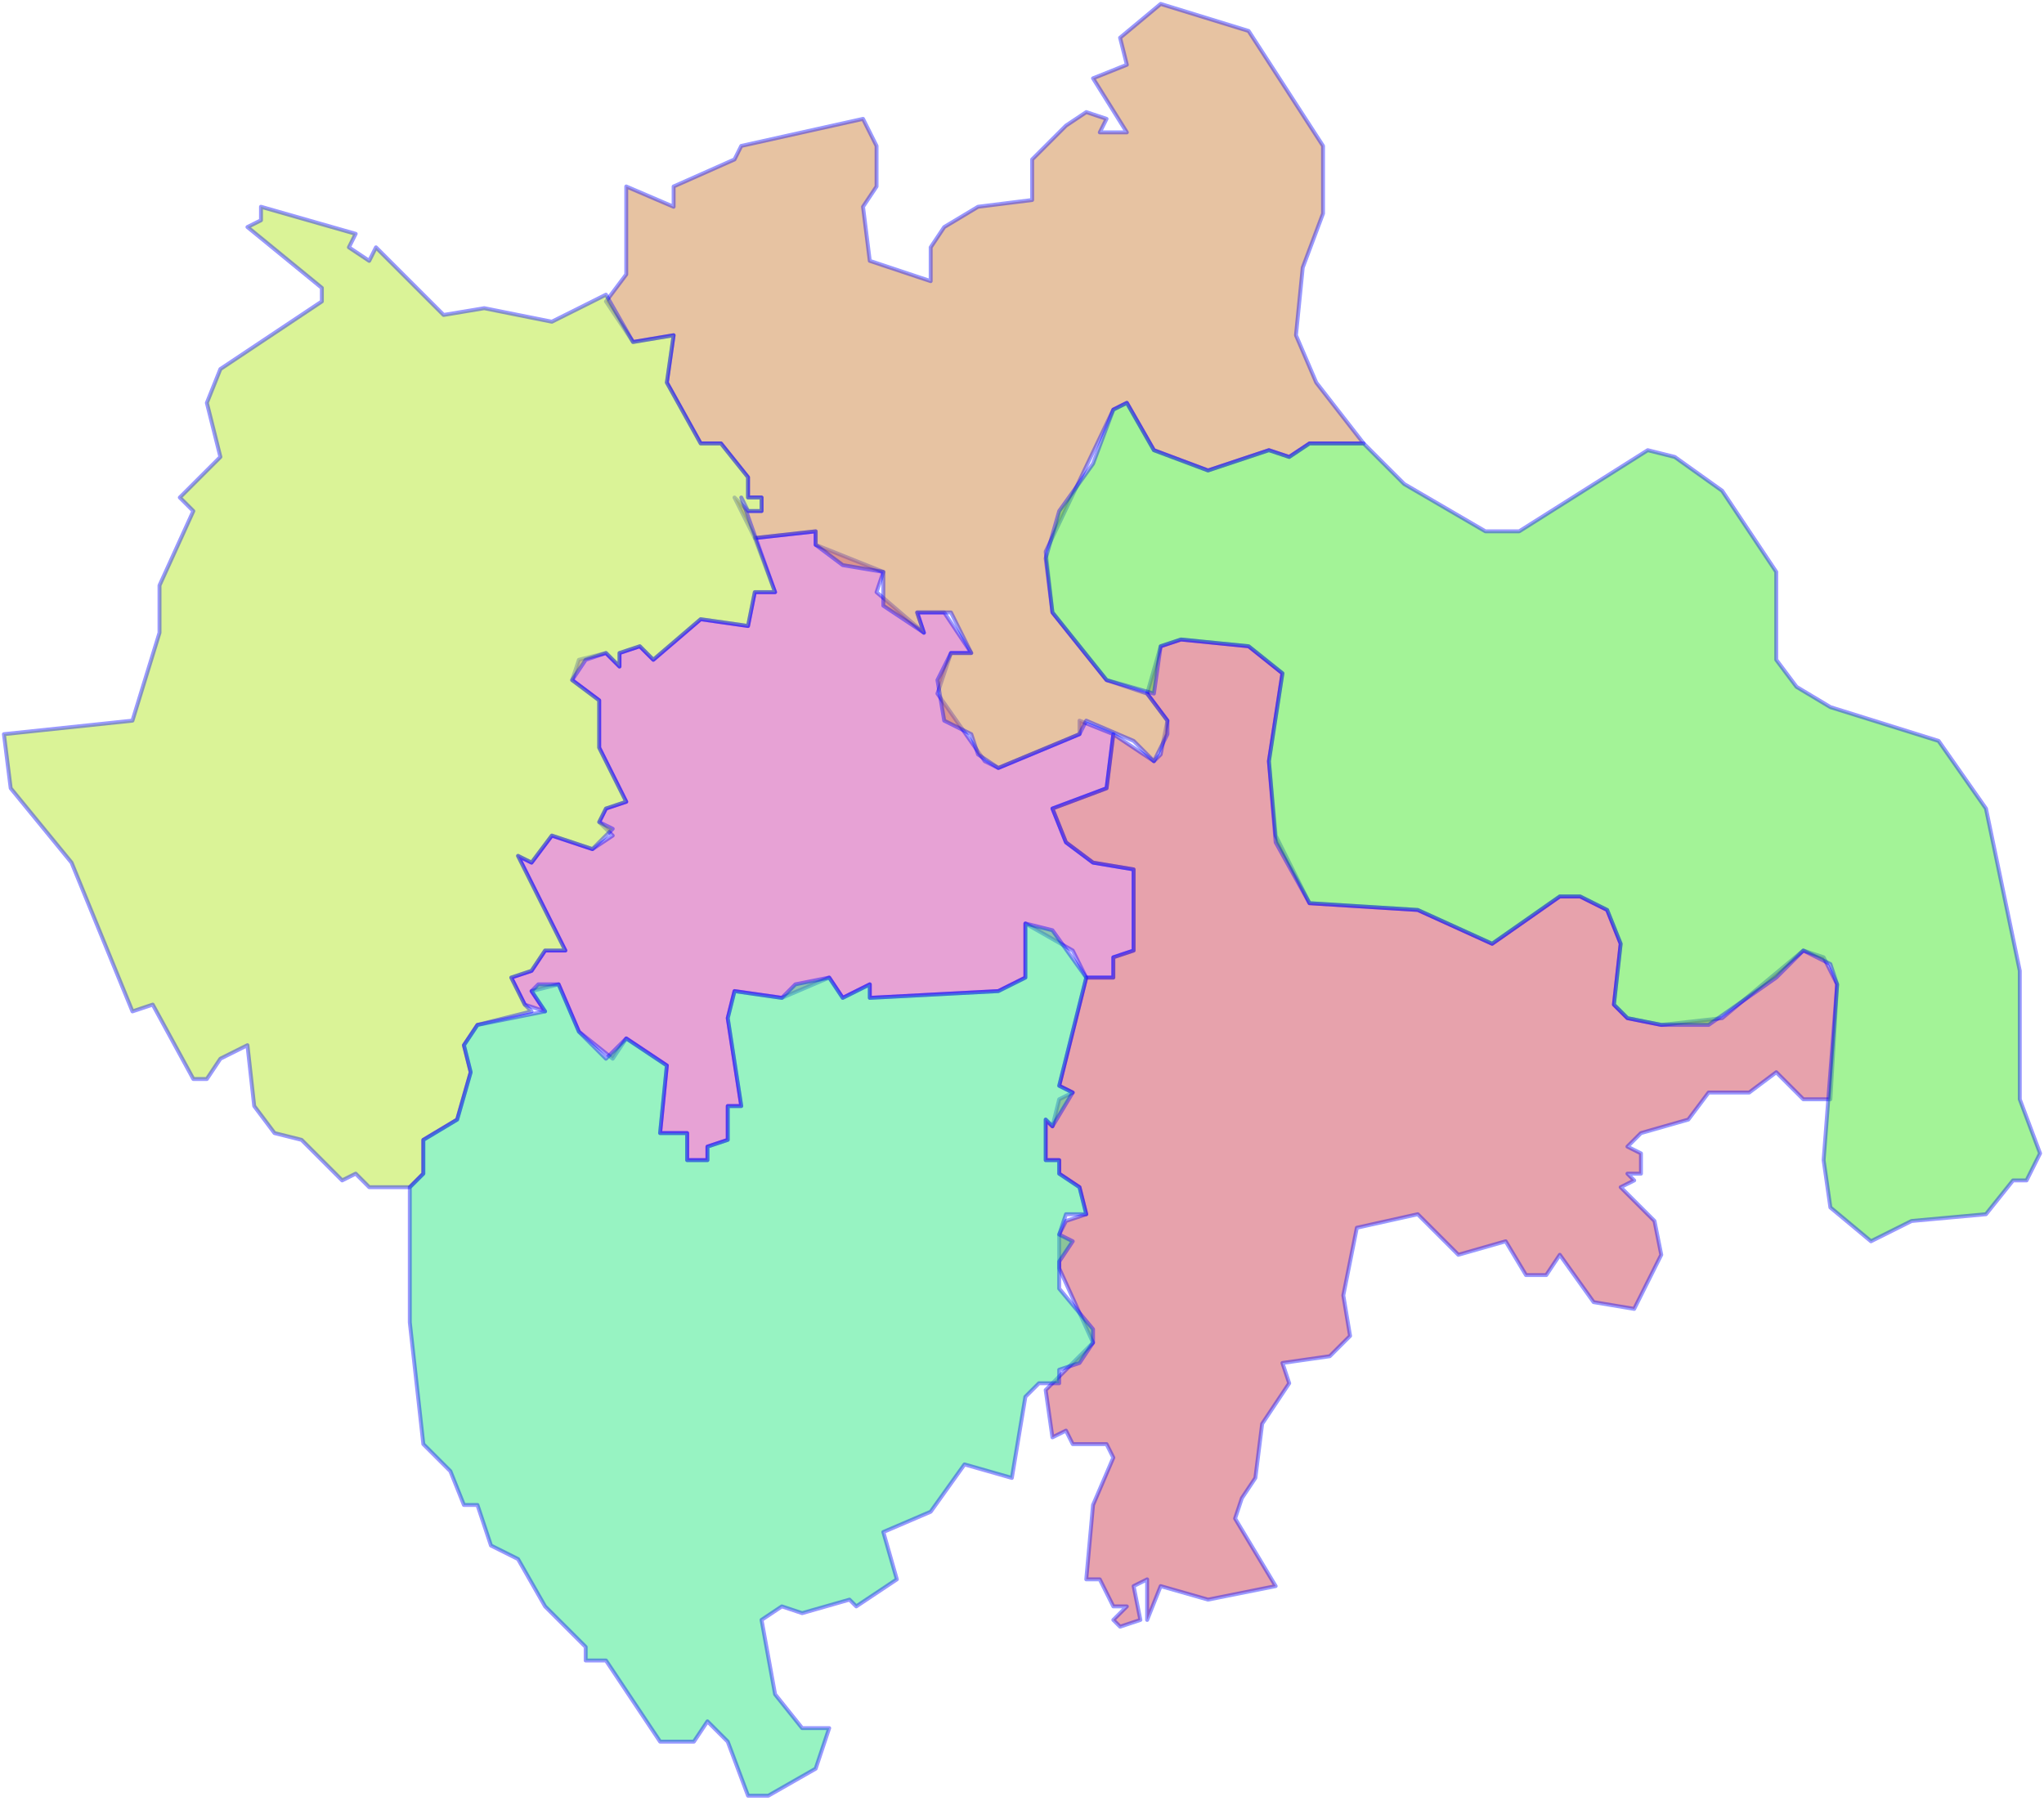 <svg width="522" height="460" viewBox="0 0 522 460" fill="none" xmlns="http://www.w3.org/2000/svg">
<g id="90" name="Hà Nam">
<path id="9006" class="district" name="Phủ Lý" fill-rule="evenodd" clip-rule="evenodd" d="M185.851 260.04L189.306 282.491H185.851V291.125L180.668 292.852V296.306H175.485V289.398H168.575L170.302 272.129L159.937 265.221L156.482 270.402L147.844 263.494L142.661 251.406L135.751 253.133L139.206 258.313L134.023 256.587L130.568 249.679L135.751 247.952L139.206 242.771H144.389L132.296 218.594L135.751 220.321L140.934 213.413L151.299 216.867L156.482 213.413L153.027 209.959L154.754 206.505L159.937 204.778L153.027 190.963V178.874L146.116 173.694L147.844 168.513L154.754 166.786L158.209 170.24V166.786L163.392 165.059L166.847 168.513L178.94 158.151L191.033 159.878L192.761 151.243H197.944L192.761 137.428L208.309 135.701V139.155L225.585 146.063L223.857 151.243L235.95 161.605L234.223 156.424H241.133L248.043 166.786H242.86L239.405 177.148L251.498 194.417L254.953 196.144L275.684 187.509V184.055L284.322 187.509L282.595 201.325L268.774 206.505L272.229 215.14L279.14 220.321L289.505 222.048V242.771L284.322 244.498V249.679H277.412L273.957 242.771L261.864 235.863V249.679L254.953 253.133L222.13 254.86V251.406L215.219 254.86L211.764 249.679L199.671 254.86L187.578 253.133L185.851 260.04Z" fill="#D147AC" fill-opacity="0.5" stroke="#0000FF" stroke-opacity="0.4" stroke-linecap="round" stroke-linejoin="round"/>
<path id="9005" class="district" name="Bình Lục" fill-rule="evenodd" clip-rule="evenodd" d="M317.146 382.653L315.419 387.834L325.784 405.103L308.508 408.557L296.415 405.103L292.96 413.738V403.376L289.505 405.103L291.233 413.738L286.05 415.465L284.322 413.738L287.777 410.284H284.322L280.867 403.376H277.412L279.14 384.38L284.322 372.291L282.595 368.837H273.957L272.229 365.383L268.774 367.11L267.047 355.022L279.14 342.933L270.502 323.937V315.302L272.229 311.848L277.412 310.121L275.684 303.214L270.502 299.76V296.306H267.047V285.944L268.774 287.671L270.502 280.764L273.957 279.037L270.502 277.31L277.412 249.679H284.322V244.498L289.505 242.771V222.048L279.14 220.321L272.229 215.14L268.774 206.505L282.595 201.324L284.322 187.509L294.688 194.417L296.415 192.69L298.143 184.055L292.96 177.147L296.415 165.059L301.598 163.332L318.874 165.059L327.512 171.967L324.056 194.417L325.784 213.413L334.422 230.682L362.063 232.409L381.066 241.044L398.342 228.955H403.525L410.435 232.409L413.89 241.044L412.163 256.586L415.618 260.04L424.256 261.767L439.804 260.04L460.535 242.771L465.718 244.498L469.173 251.406L467.445 280.764H460.535L453.625 273.856L446.714 279.037H436.349L431.166 285.944L419.073 289.398L415.618 292.852L419.073 294.579V299.76H415.618L417.346 301.487L413.89 303.214L422.528 311.848L424.256 320.483L417.346 334.299L406.98 332.572L398.342 320.483L394.887 325.664H389.704L384.522 317.029L372.429 320.483L362.063 310.121L346.515 313.575L343.06 330.845L344.787 341.206L339.605 346.387L327.512 348.114L329.239 353.295L322.329 363.656L320.601 377.472L317.146 382.653Z" fill="#D1475A" fill-opacity="0.5" stroke="#0000FF" stroke-opacity="0.4" stroke-linecap="round" stroke-linejoin="round"/>
<path id="9004" class="district" name="Duy Tiên" fill-rule="evenodd" clip-rule="evenodd" d="M298.143 187.509L294.688 194.417L289.505 189.236L277.412 184.055L275.684 187.509L254.953 196.144L249.771 192.69L248.043 187.509L241.133 184.055L239.405 173.694L242.86 166.786H248.043L242.86 156.424H234.223L235.95 161.605L225.585 154.697V146.063L215.219 144.336L208.309 139.155V135.701L192.761 137.428L187.578 127.066L191.033 130.52H194.488V127.066H191.033V121.885L184.123 113.251H178.94L170.302 97.708L172.03 85.62L161.664 87.347L154.754 76.985L159.937 70.077V47.627L172.03 52.808V47.627L187.578 40.719L189.306 37.266L220.402 30.358L223.857 37.266V47.627L220.402 52.808L222.13 66.624L237.678 71.804V63.17L241.133 57.989L249.771 52.808L263.591 51.081V40.719L272.229 32.085L277.412 28.631L282.595 30.358L280.867 33.812H287.777L279.14 19.996L287.777 16.542L286.05 9.635L296.415 1L318.874 7.908L337.877 37.266V54.535L332.694 68.35L330.967 85.62L336.149 97.708L348.243 113.251H334.422L329.239 116.705L324.056 114.978L308.508 120.159L294.688 114.978L287.777 102.889L284.322 104.616L267.047 140.882L268.774 156.424L282.595 173.694L292.96 177.147L298.143 184.055V187.509Z" fill="#D18847" fill-opacity="0.5" stroke="#0000FF" stroke-opacity="0.4" stroke-linecap="round" stroke-linejoin="round"/>
<path id="9003" class="district" name="Kim Bảng" fill-rule="evenodd" clip-rule="evenodd" d="M135.751 258.313L121.93 261.767L118.475 266.948L120.203 273.856L116.748 285.944L108.11 291.125V299.76L104.654 303.214H94.289L90.834 299.76L87.379 301.487L77.013 291.125L70.103 289.398L64.92 282.49L63.193 266.948L56.282 270.402L52.827 275.583H49.372L39.007 256.586L33.824 258.313L18.276 220.321L2.728 201.324L1 187.509L33.824 184.055L40.734 161.605V149.516L49.372 130.52L45.917 127.066L56.282 116.705L52.827 102.889L56.282 94.254L82.196 76.985V73.531L63.193 57.989L66.648 56.262V52.808L90.834 59.716L89.106 63.17L94.289 66.624L96.017 63.17L113.292 80.439L123.658 78.712L140.934 82.166L154.754 75.258L161.664 87.347L172.03 85.62L170.302 97.708L178.94 113.251H184.123L191.033 121.885V127.066H194.488V130.52H191.033L189.306 127.066L197.944 151.243H192.761L191.033 159.878L178.94 158.151L166.847 168.513L163.392 165.059L158.209 166.786V170.24L154.754 166.786L149.571 168.513L146.116 173.694L153.027 178.874V190.963L159.937 204.778L154.754 206.505L153.027 209.959L156.482 211.686L151.299 216.867L140.934 213.413L135.751 220.321L132.296 218.594L144.389 242.771H139.206L135.751 247.952L130.568 249.679L134.023 256.586L135.751 258.313Z" fill="#B7E830" fill-opacity="0.5" stroke="#0000FF" stroke-opacity="0.4" stroke-linecap="round" stroke-linejoin="round"/>
<path id="9002" class="district" name="Lý Nhân" fill-rule="evenodd" clip-rule="evenodd" d="M453.625 249.679L436.349 261.767H424.256L415.618 260.04L412.163 256.586L413.89 241.044L410.435 232.409L403.525 228.956H398.342L381.066 241.044L362.063 232.409L334.422 230.682L325.784 215.14L324.056 194.417L327.512 171.967L318.874 165.059L301.598 163.332L296.415 165.059L294.688 177.147L282.595 173.694L268.774 156.424L267.047 142.609L270.502 130.52L279.14 118.432L284.322 104.616L287.777 102.889L294.688 114.978L308.508 120.159L324.056 114.978L329.239 116.705L334.422 113.251H348.243L358.608 123.612L379.339 135.701H387.977L420.801 114.978L427.711 116.705L439.804 125.339L453.625 146.063V168.513L458.807 175.421L467.445 180.601L495.086 189.236L507.179 206.505L515.817 247.952V280.764L521 294.579L517.545 301.487H514.09L507.179 310.121L488.176 311.848L477.811 317.029L467.445 308.395L465.718 296.306L469.173 251.406L467.445 246.225L460.535 242.771L453.625 249.679Z" fill="#49E830" fill-opacity="0.5" stroke="#0000FF" stroke-opacity="0.4" stroke-linecap="round" stroke-linejoin="round"/>
<path id="9001" class="district" name="Thanh Liêm" fill-rule="evenodd" clip-rule="evenodd" d="M199.671 410.284L194.488 413.738L197.944 432.734L204.854 441.369H211.764L208.309 451.73L196.216 458.638H191.033L185.85 444.822L180.668 439.642L177.213 444.822H168.575L154.754 424.099H149.571V420.645L139.206 410.284L132.296 398.195L125.385 394.741L121.93 384.38H118.475L115.02 375.745L108.11 368.837L104.654 337.752V303.214L108.11 299.76V291.125L116.748 285.944L120.203 273.856L118.475 266.948L121.93 261.767L139.206 258.313L135.751 253.133L137.478 251.406H142.661L147.844 263.494L154.754 270.402L159.937 265.221L170.302 272.129L168.575 289.398H175.485V296.306H180.668V292.852L185.85 291.125V282.491H189.306L185.85 260.04L187.578 253.133L199.671 254.86L203.126 251.406L211.764 249.679L215.219 254.86L222.13 251.406V254.86L254.953 253.133L261.864 249.679V235.863L268.774 237.59L277.412 249.679L270.502 277.31L273.957 279.037L268.774 287.671L267.047 285.944V296.306H270.502V299.76L275.684 303.214L277.412 310.122H272.229L270.502 315.302L273.957 317.029L270.502 322.21V329.118L279.14 339.479V342.933L275.684 348.114L270.502 349.841V353.295H265.319L261.864 356.749L258.409 377.472L246.316 374.018L237.678 386.107L225.585 391.287L229.04 403.376L218.674 410.284L216.947 408.557L204.854 412.011L199.671 410.284Z" fill="#30E886" fill-opacity="0.5" stroke="#0000FF" stroke-opacity="0.4" stroke-linecap="round" stroke-linejoin="round"/>
</g>
</svg>
